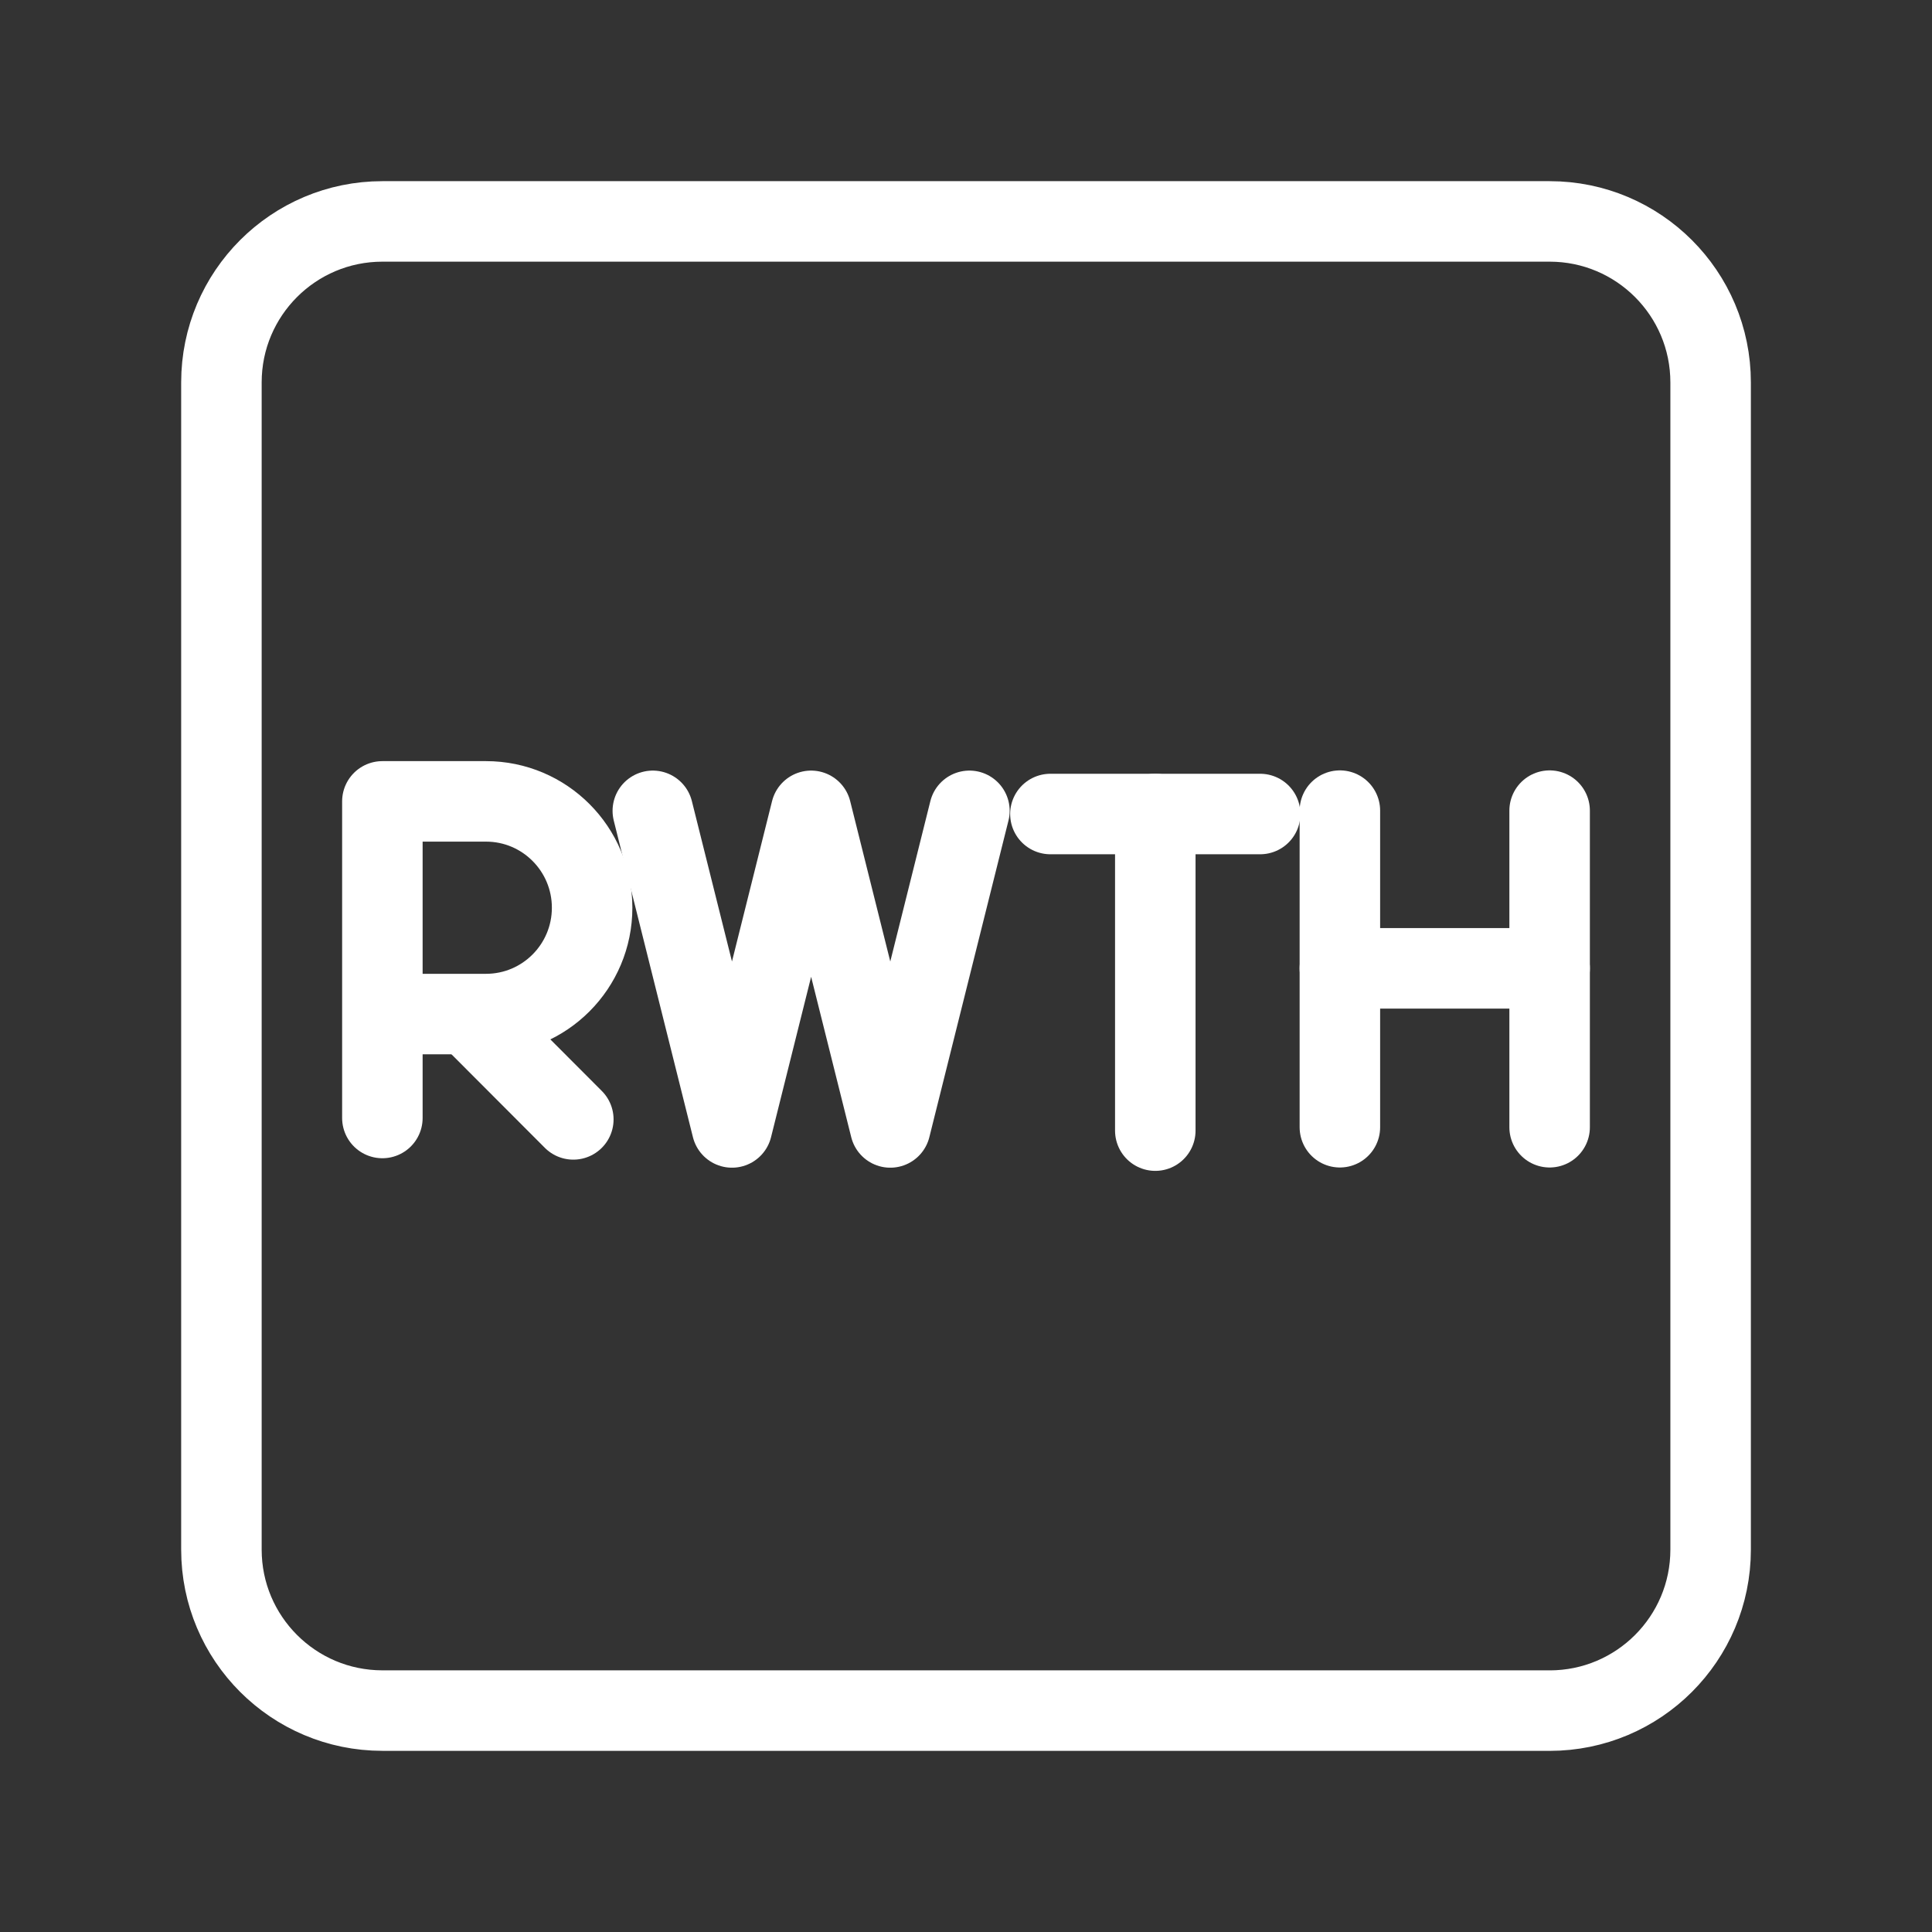 <?xml version="1.0" encoding="UTF-8"?><svg id="a" xmlns="http://www.w3.org/2000/svg" viewBox="0 0 48 48"><rect x="0" y="0" width="48" height="48" fill="#333333" stroke="none"/><defs><style>.k{stroke-width:2px;fill:none;stroke:#fff;stroke-linecap:round;stroke-linejoin:round;}</style></defs><path id="b" class="k" d="M38.499,42.499H9.501c-2.209,0-4-1.791-4-4V9.501c0-2.209,1.791-4,4-4h28.999c2.209,0,4,1.791,4,4v28.999c0,2.209-1.791,4-4,4Z"/><path id="c" class="k" d="M9.5,27.776v-7.866h2.575c1.456,0,2.636,1.183,2.636,2.642s-1.18,2.642-2.636,2.642h-2.575"/><polyline id="d" class="k" points="24.085 20.145 22.119 28.011 20.152 20.145 18.186 28.011 16.219 20.145"/><line id="e" class="k" x1="26.097" y1="20.224" x2="31.308" y2="20.224"/><line id="f" class="k" x1="28.703" y1="28.09" x2="28.703" y2="20.224"/><line id="g" class="k" x1="33.289" y1="20.14" x2="33.289" y2="28.006"/><line id="h" class="k" x1="38.5" y1="20.14" x2="38.5" y2="28.006"/><line id="i" class="k" x1="33.289" y1="24.058" x2="38.5" y2="24.058"/><line id="j" class="k" x1="11.669" y1="25.231" x2="14.244" y2="27.811"/></svg>
